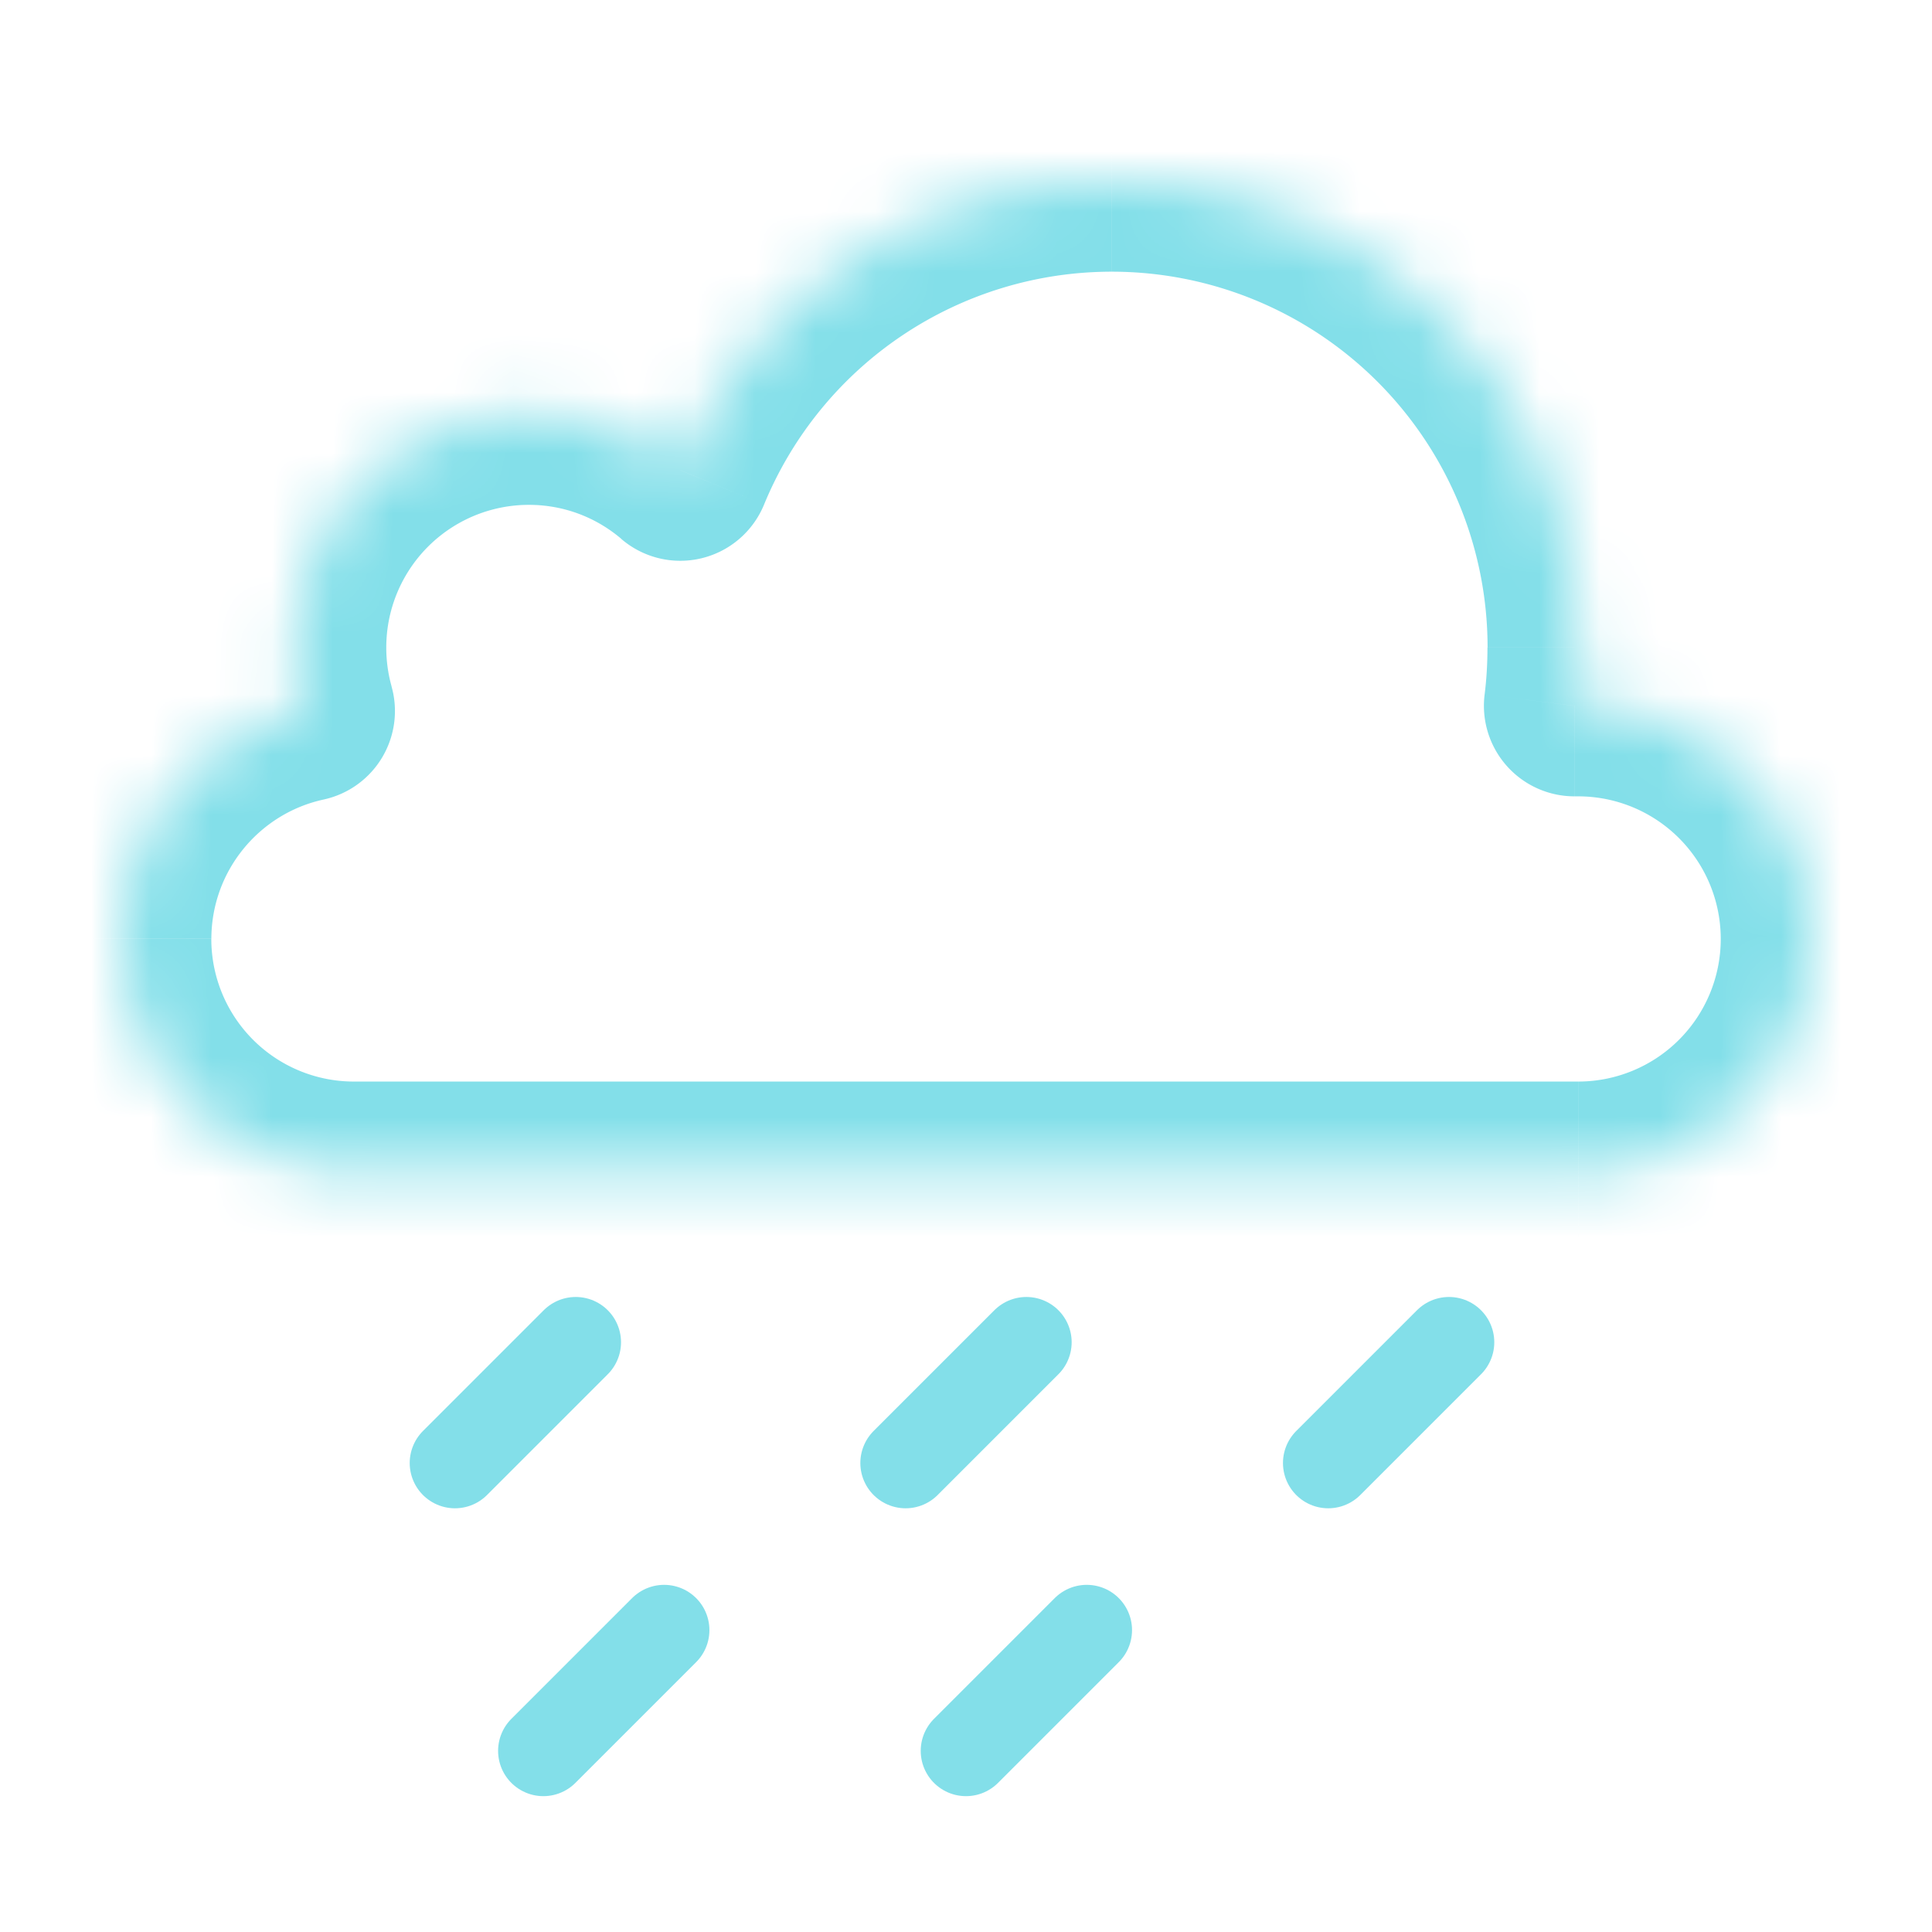 <svg width="32" height="32" viewBox="0 0 32 32" fill="none" xmlns="http://www.w3.org/2000/svg">
    <mask id="3adj6j549a" fill="#fff">
        <path fill-rule="evenodd" clip-rule="evenodd" d="M26.078 11.69a7.724 7.724 0 0 0-14.81-3.902 3.862 3.862 0 0 0-6.226 3.99 3.864 3.864 0 0 0 .82 7.636h20.276a3.862 3.862 0 1 0 0-7.724h-.06z"/>
    </mask>
    <path d="m26.078 11.69-1.488-.186a1.5 1.5 0 0 0 1.488 1.686v-1.5zm-14.81-3.902-.976 1.14a1.5 1.5 0 0 0 2.363-.57l-1.388-.57zm-6.226 3.989.317 1.466a1.5 1.5 0 0 0 1.126-1.874l-1.443.408zm22.525.098c.047-.377.07-.762.07-1.15h-3c0 .264-.015.524-.047.779l2.977.371zm.07-1.15A9.224 9.224 0 0 0 18.415 1.5v3a6.224 6.224 0 0 1 6.224 6.224h3zM18.415 1.5A9.227 9.227 0 0 0 9.88 7.217l2.775 1.141A6.226 6.226 0 0 1 18.414 4.5v-3zm-6.172 5.148A5.347 5.347 0 0 0 8.76 5.362v3c.586 0 1.12.212 1.534.566l1.95-2.28zM8.76 5.362a5.362 5.362 0 0 0-5.362 5.362h3a2.362 2.362 0 0 1 2.362-2.362v-3zm-5.362 5.362c0 .504.07.995.201 1.461l2.887-.816a2.365 2.365 0 0 1-.088-.645h-3zm.103 4.828c0-1.13.796-2.079 1.859-2.309l-.634-2.932A5.364 5.364 0 0 0 .5 15.55h3zm2.362 2.362A2.362 2.362 0 0 1 3.5 15.552h-3c0 2.961 2.4 5.362 5.362 5.362v-3zm20.276 0H5.862v3h20.276v-3zm2.362-2.362a2.362 2.362 0 0 1-2.362 2.362v3c2.961 0 5.362-2.4 5.362-5.362h-3zm-2.362-2.362a2.362 2.362 0 0 1 2.362 2.362h3c0-2.962-2.4-5.362-5.362-5.362v3zm-.06 0h.06v-3h-.06v3z" fill="#83DFE9" mask="url(#3adj6j549a)"/>
    <path d="m9.536 22.232-2 2M11 27l-2 2M18 27l-2 2M17 22.232l-2 2M24 22.232l-2 2" stroke="#83DFE9" stroke-width="1.5" stroke-linecap="round"/>
</svg>
